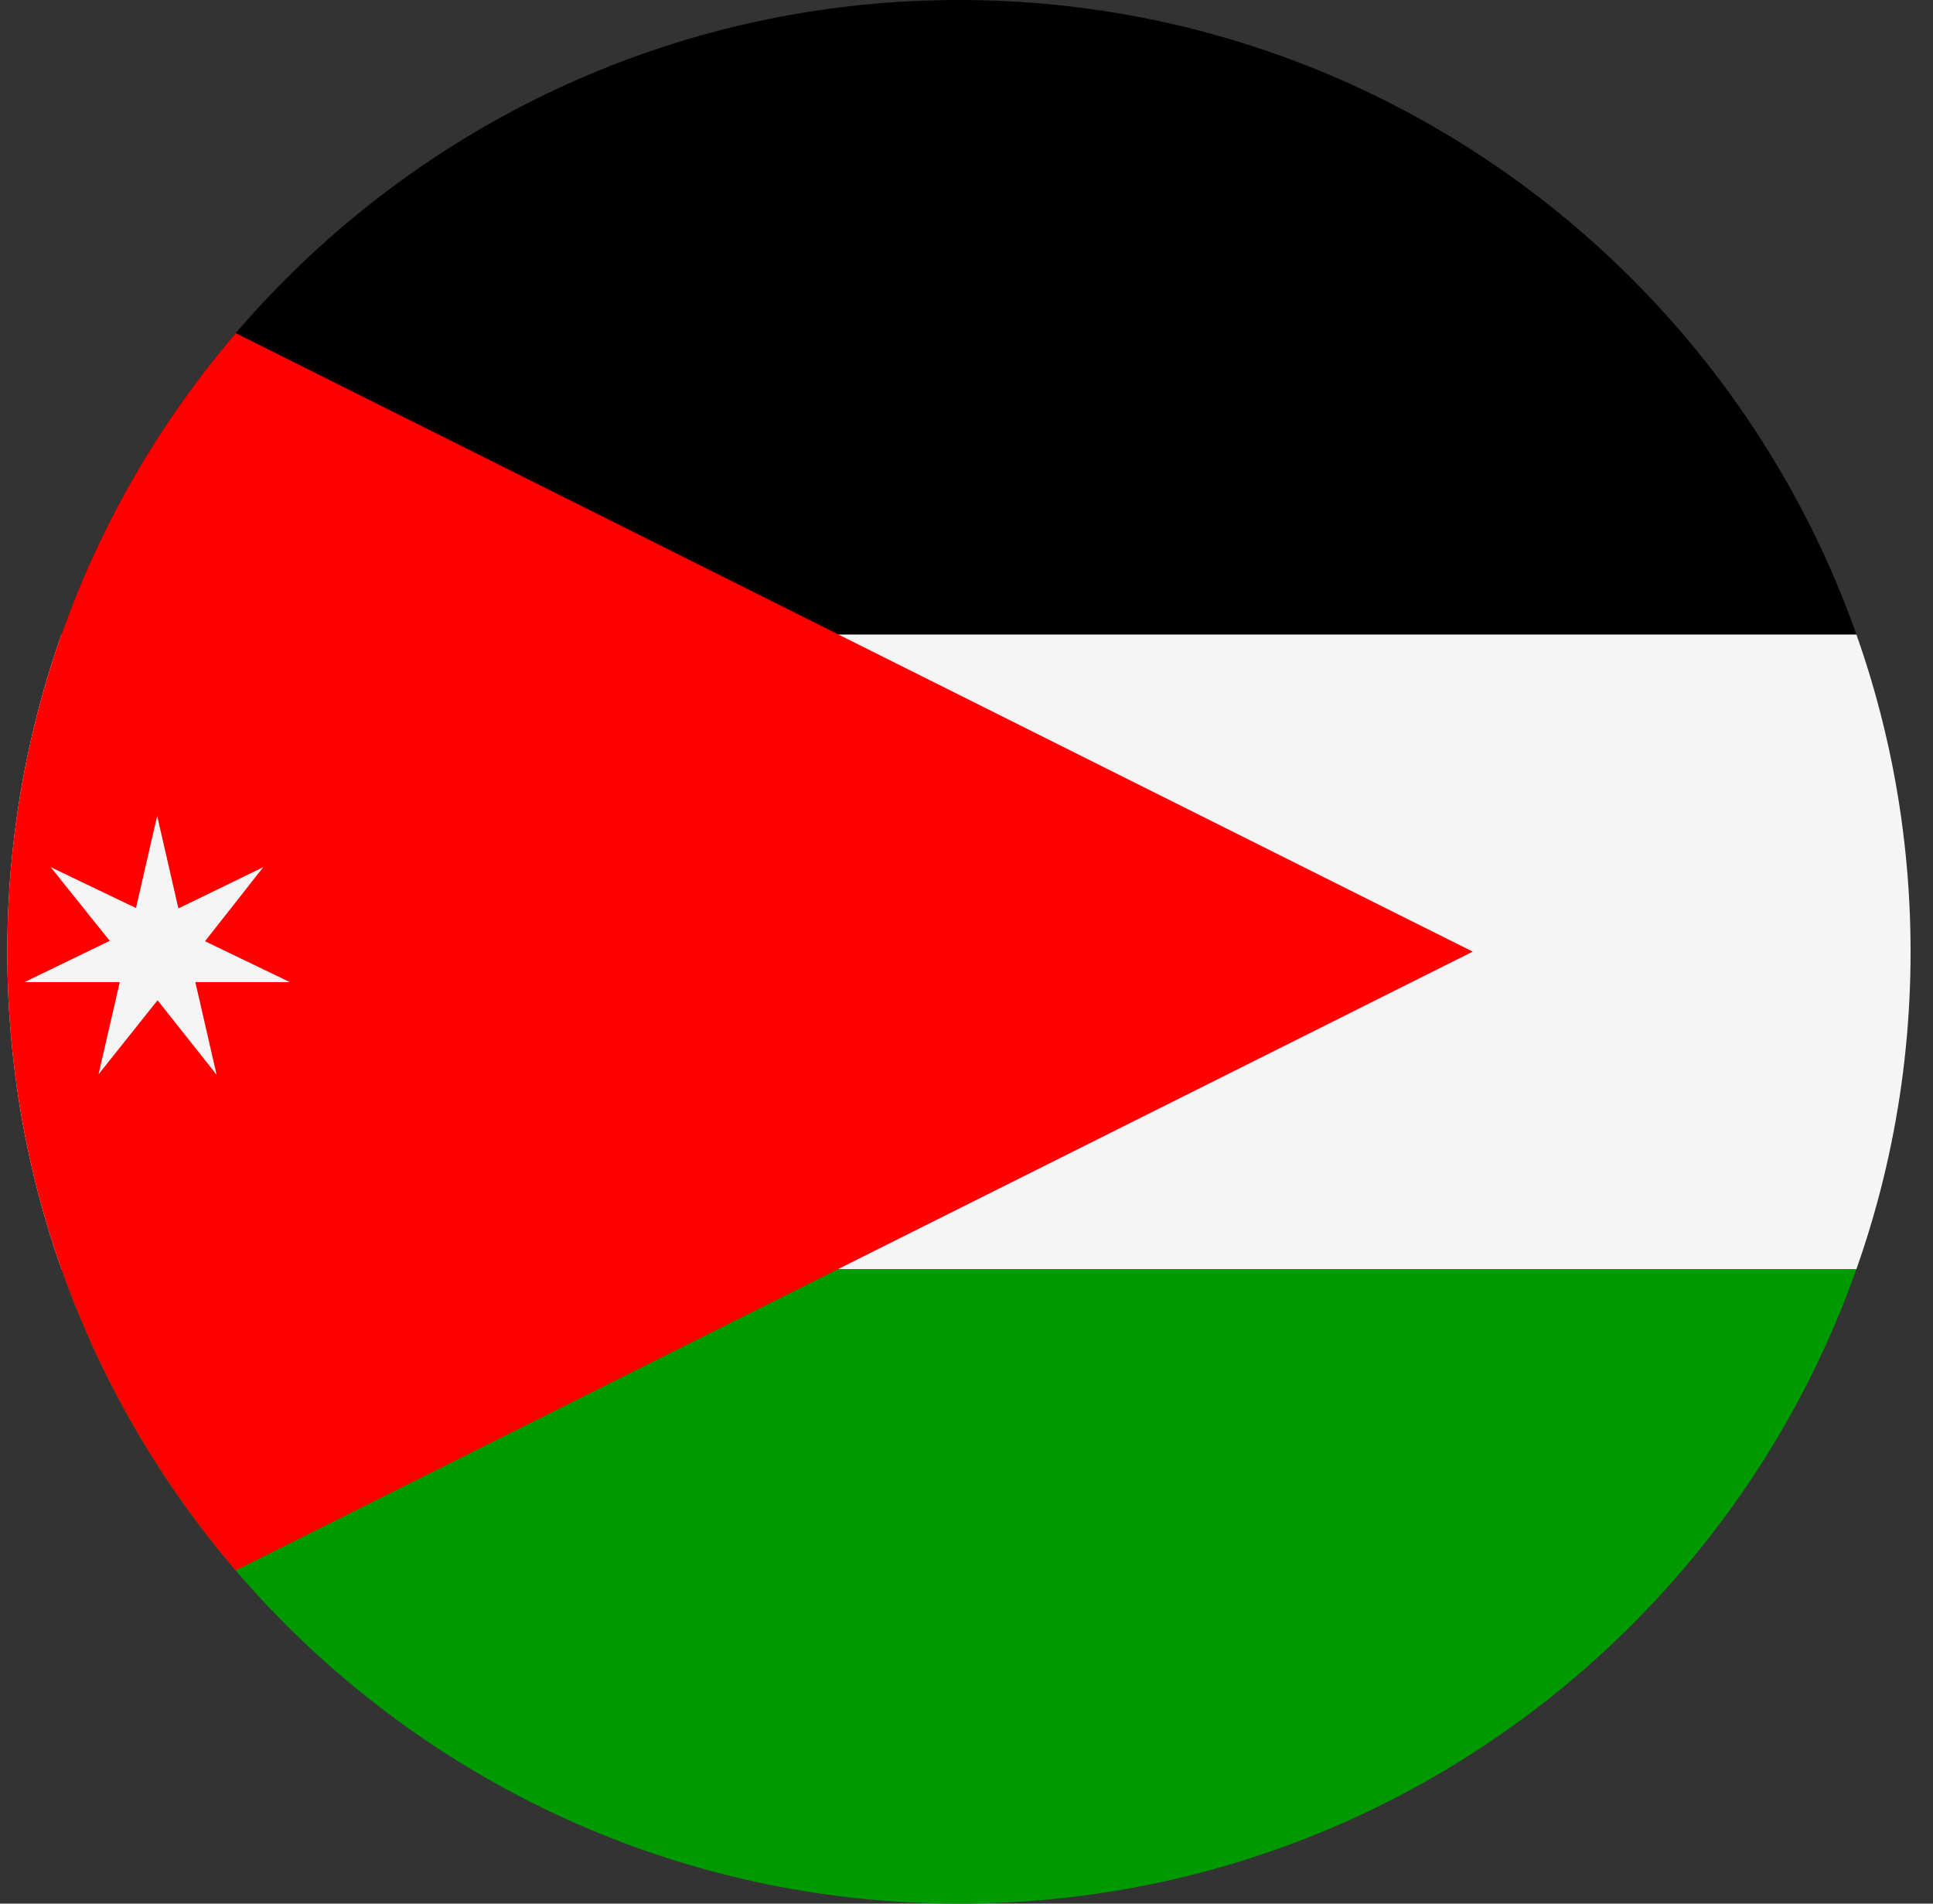 <svg width="65" height="64" viewBox="0 0 65 64" fill="none" xmlns="http://www.w3.org/2000/svg">
<rect x="0" y="0" width="65" height="64" fill="#333333" stroke="none"/>
<g id="Rounded=Jordan (JO)">
<g clip-path="url(#clip0_2909_185484)">
<g id="Group">
<g id="Group_2">
<path id="Vector" fill-rule="evenodd" clip-rule="evenodd" d="M-14.479 0H113.523V21.334H-14.479V0Z" fill="black"/>
<path id="Vector_2" fill-rule="evenodd" clip-rule="evenodd" d="M-14.479 21.334H113.523V42.667H-14.479V21.334Z" fill="#F5F5F5"/>
<path id="Vector_3" fill-rule="evenodd" clip-rule="evenodd" d="M-14.479 42.667H113.523V64.001H-14.479V42.667Z" fill="#009900"/>
<path id="Vector_4" fill-rule="evenodd" clip-rule="evenodd" d="M-14.479 64.001L49.522 31.994L-14.479 0V64.001Z" fill="#FF0000"/>
<path id="Vector_5" fill-rule="evenodd" clip-rule="evenodd" d="M6.894 31.644L9.747 33.018H6.569L7.283 36.131L5.298 33.628L3.314 36.118L4.027 33.018H0.824L3.69 31.631L1.706 29.154L4.572 30.528L5.285 27.429L5.999 30.541L8.852 29.154L6.894 31.644Z" fill="#F5F5F5"/>
</g>
</g>
</g>
</g>
<defs>
<clipPath id="clip0_2909_185484">
<path d="M0.246 32C0.246 14.327 14.573 0 32.246 0V0C49.919 0 64.246 14.327 64.246 32V32C64.246 49.673 49.919 64 32.246 64V64C14.573 64 0.246 49.673 0.246 32V32Z" fill="white"/>
</clipPath>
</defs>
</svg>
